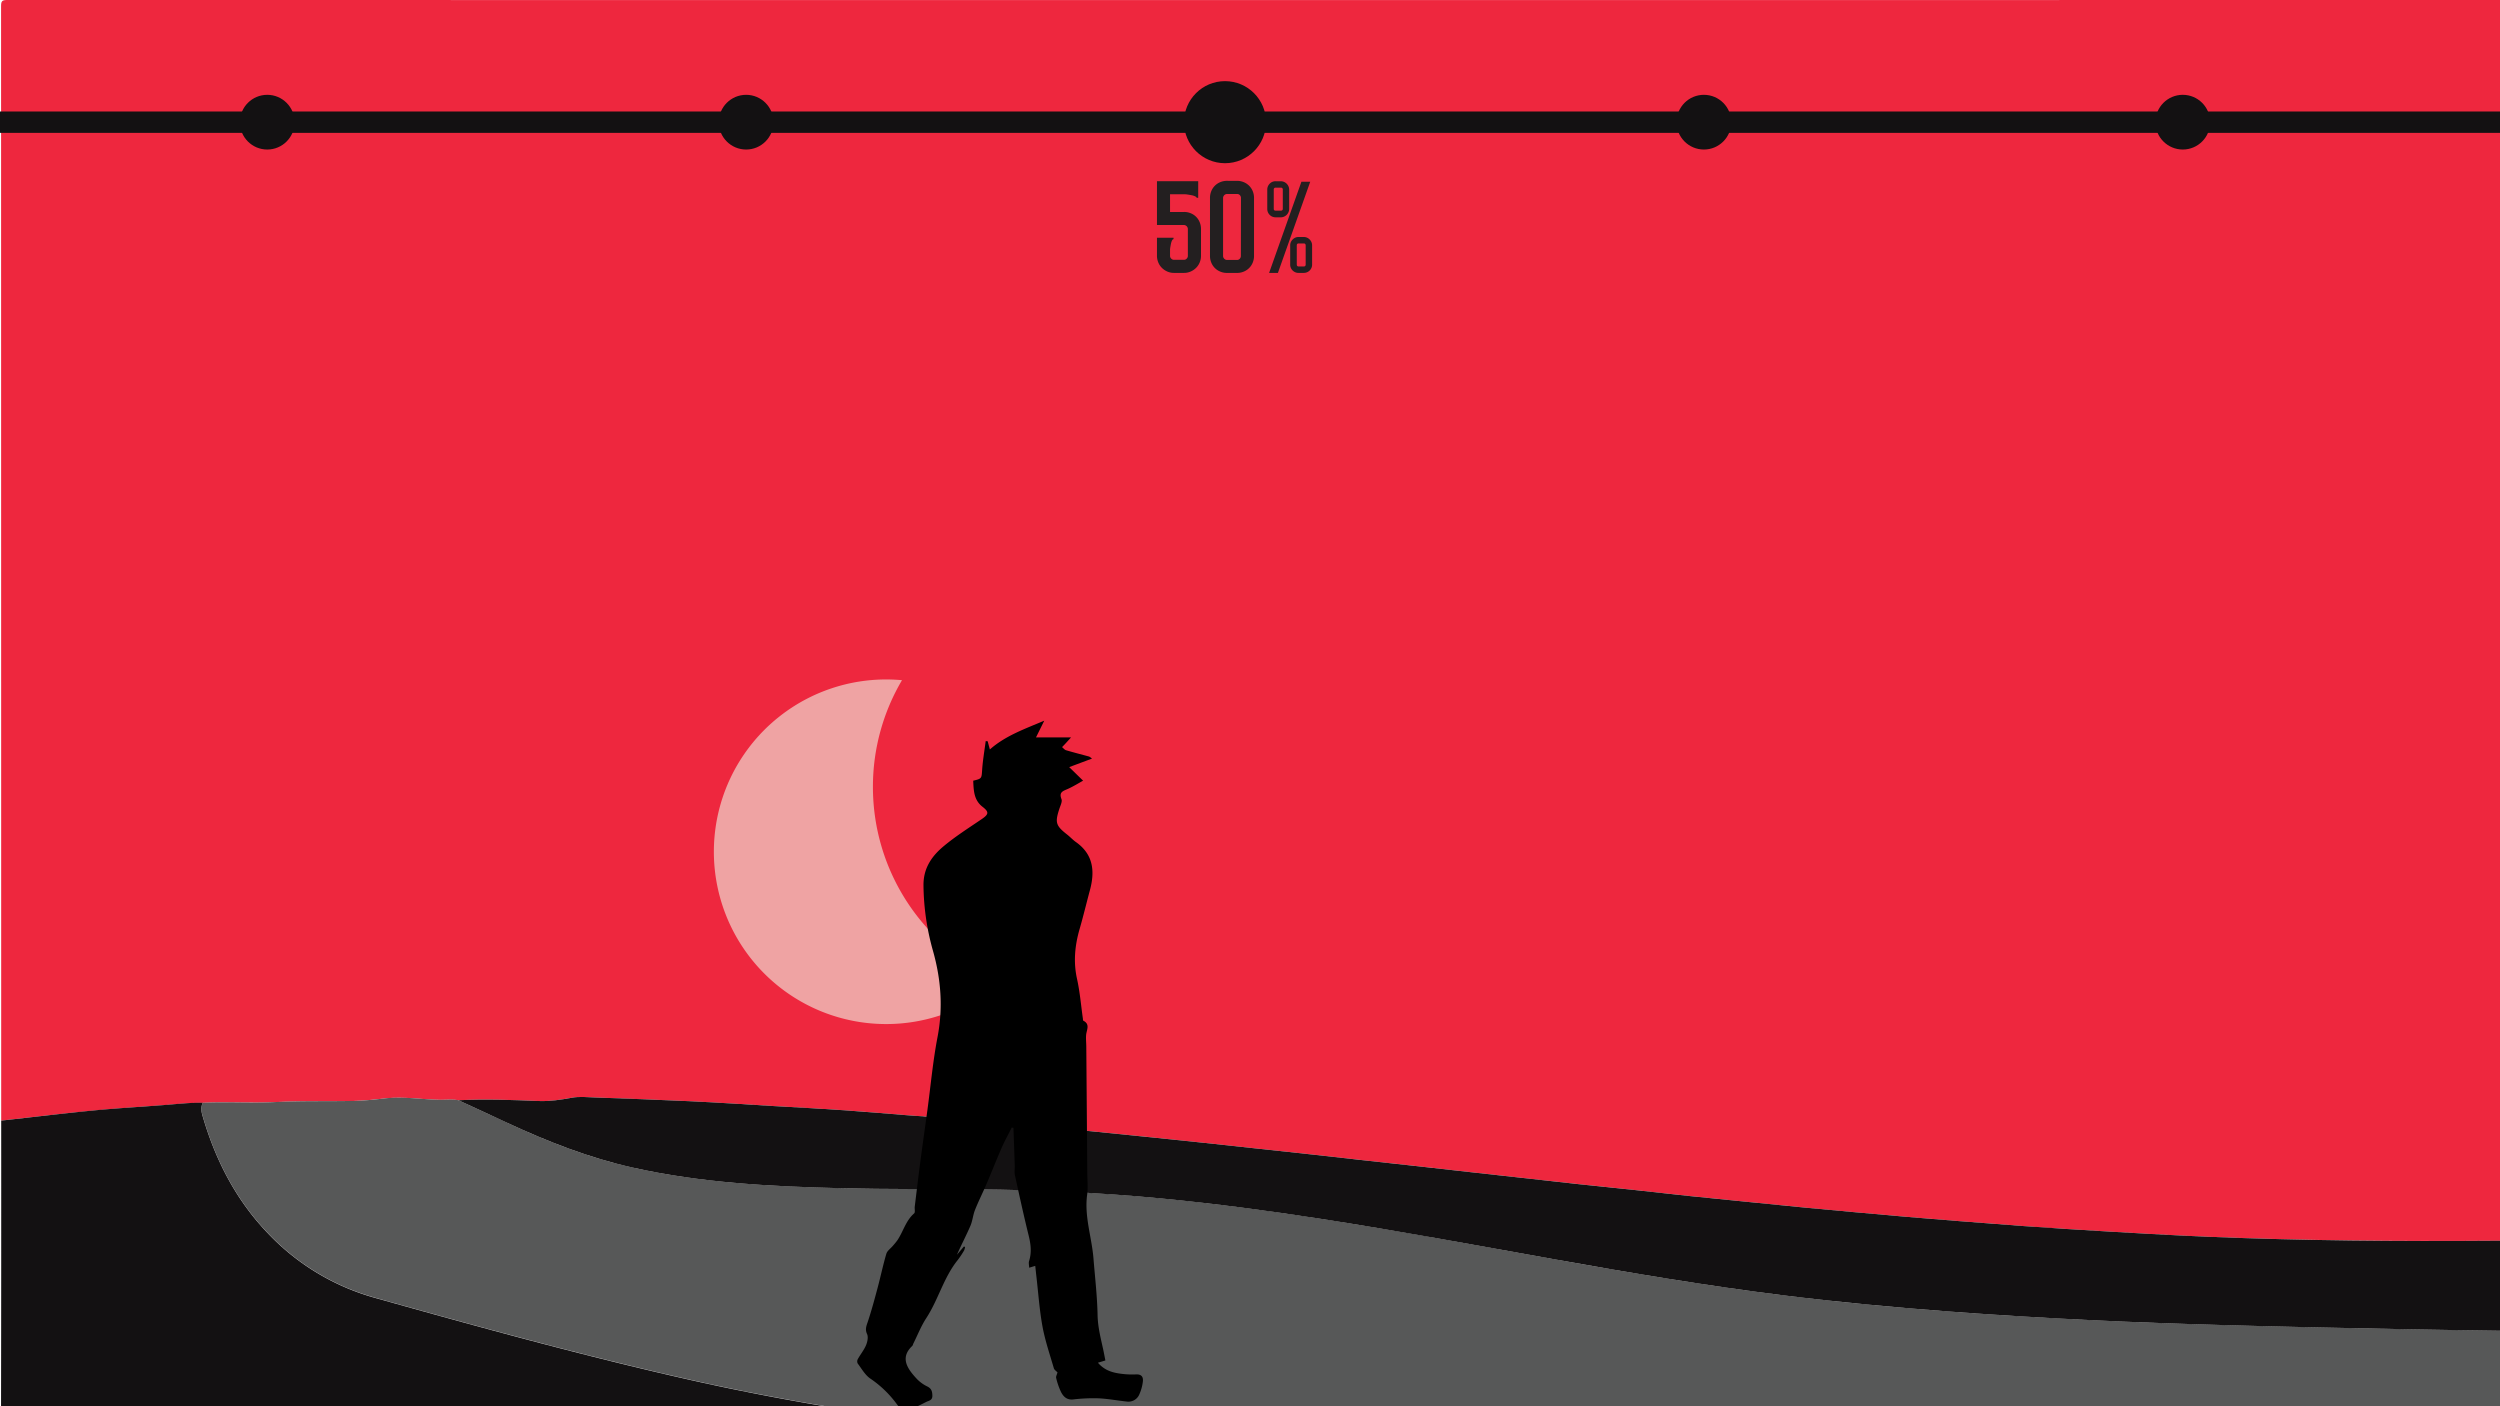 <svg xmlns="http://www.w3.org/2000/svg" viewBox="0 0 1920 1080"><defs><style>.cls-1{fill:#ee273e;}.cls-2{fill:#575858;}.cls-3{fill:#131112;}.cls-4{fill:#efa3a3;}.cls-5{fill:#231f20;}</style></defs><title>roadmapfromillustrator</title><g id="Layer_2" data-name="Layer 2"><path class="cls-1" d="M.92,860.64q0-428-.1-856C.82.85,1.67,0,5.43,0Q963.87.15,1922.3,0c3.76,0,4.61.85,4.61,4.61q-.15,474.15-.1,948.3c-4.17,0-8.35,0-12.52,0-72.37.51-144.73-.12-217-3q-23-.93-46-2.25-31.74-1.75-63.48-3.75-17-1-34-2.3-24.19-1.79-48.39-3.71-20.45-1.6-40.88-3.33c-13.78-1.18-27.56-2.44-41.34-3.69-12-1.08-23.9-2.15-35.84-3.31-15.76-1.52-31.5-3.13-47.25-4.71-14.25-1.43-28.51-2.81-42.75-4.31s-28.47-3.16-42.71-4.69c-13.91-1.49-27.83-2.85-41.74-4.35-14.07-1.52-28.13-3.14-42.19-4.7L1131,900.41c-13.73-1.54-27.46-3.11-41.19-4.63-13.24-1.47-26.48-2.89-39.72-4.36-13.9-1.54-27.79-3.14-41.69-4.67-13.4-1.48-26.82-2.9-40.23-4.35q-21.6-2.34-43.2-4.67-21.12-2.25-42.25-4.39c-15.24-1.56-30.48-3.16-45.74-4.63-15.59-1.5-31.19-2.86-46.79-4.3-17.1-1.57-34.18-3.25-51.29-4.7-14.28-1.22-28.6-2.15-42.89-3.26-15.8-1.23-31.58-2.67-47.39-3.75-18-1.23-36-2.17-54-3.22-21.83-1.29-43.65-2.74-65.49-3.78-24-1.15-48.07-1.94-72.1-2.83-6-.22-12-.9-18,.21-8.4,1.57-16.8,2.84-25.36,2.5-20.53-.82-41.05-1.68-61.6-.58-4.48-.88-9-.28-13.49-.32-14.13-.14-28.19-2.67-42.38-1.14-8.11.88-16.26,1.78-24.4,2-20,.42-40-.17-60,.87-18.62,1-37.33-.37-56,.57-9.66-.2-19.24.92-28.85,1.67-18.4,1.45-36.84,2.47-55.2,4.25C48.08,855.15,24.51,858,.92,860.64Z"/><path class="cls-2" d="M155.75,846.93c18.67-.94,37.38.41,56-.57,20-1,40-.45,60-.87,8.14-.17,16.29-1.07,24.4-2,14.19-1.53,28.25,1,42.38,1.14,4.49,0,9-.56,13.49.32,12.44,5.74,24.9,11.44,37.31,17.22,31.12,14.5,62.94,26.95,96.57,34.47,53,11.86,106.81,14.56,160.77,15.84,34.58.82,69.19.52,103.79.86,47.64.47,95.16,2.52,142.59,7.12,40.56,3.93,80.92,9.28,121.17,15.51,60.23,9.32,120.15,20.47,180.13,31.2,58,10.37,116.13,20.19,174.62,27.49,42.24,5.27,84.62,9.24,127.08,12.46,36.14,2.75,72.32,4.85,108.51,6.63s72.44,3,108.68,4c45.27,1.27,90.55,2.14,135.83,3.06,25.9.53,51.8.83,77.7,1.23,0,19.39,0,38.78.07,58.17,0,2.51-.57,3.49-3.08,3a8.34,8.34,0,0,0-1.5,0H650.91a30.65,30.65,0,0,0-3.33-1c-39.56-6.39-78.92-13.85-118-22.67-81.16-18.31-161.33-40.41-241.4-62.86a179.92,179.92,0,0,1-82.71-49.92c-24.51-25.69-40.23-56.36-50-90.29C154.49,853.25,154.17,850.11,155.75,846.93Z"/><path class="cls-3" d="M1926.81,1022.12c-25.9-.4-51.8-.7-77.7-1.23-45.28-.92-90.56-1.79-135.83-3.06-36.24-1-72.48-2.24-108.68-4s-72.37-3.88-108.51-6.63c-42.46-3.22-84.84-7.19-127.08-12.46-58.49-7.3-116.6-17.12-174.62-27.49-60-10.73-119.9-21.88-180.13-31.2-40.25-6.23-80.61-11.58-121.17-15.51-47.43-4.6-95-6.65-142.59-7.12-34.6-.34-69.21,0-103.79-.86-54-1.28-107.81-4-160.77-15.84-33.63-7.52-65.45-20-96.57-34.47C377,856.44,364.5,850.74,352.06,845c20.55-1.1,41.07-.24,61.6.58,8.56.34,17-.93,25.36-2.5,6-1.11,12-.43,18-.21,24,.89,48.07,1.68,72.1,2.83,21.84,1,43.66,2.49,65.49,3.78,18,1,36,2,54,3.22,15.81,1.08,31.59,2.52,47.39,3.75,14.29,1.11,28.61,2,42.89,3.26,17.11,1.45,34.19,3.13,51.29,4.7,15.6,1.44,31.2,2.8,46.79,4.3,15.26,1.47,30.5,3.07,45.74,4.63q21.14,2.17,42.25,4.39,21.6,2.29,43.2,4.67c13.41,1.45,26.83,2.87,40.23,4.35,13.9,1.53,27.79,3.13,41.69,4.67,13.24,1.47,26.48,2.89,39.72,4.36,13.73,1.52,27.46,3.09,41.19,4.63l39.72,4.39c14.06,1.56,28.12,3.18,42.19,4.7,13.91,1.5,27.83,2.86,41.74,4.35,14.24,1.53,28.46,3.19,42.71,4.69s28.5,2.88,42.75,4.31c15.75,1.58,31.49,3.19,47.25,4.71,11.94,1.16,23.89,2.23,35.84,3.31,13.78,1.25,27.56,2.51,41.34,3.69q20.43,1.74,40.88,3.33,24.19,1.9,48.39,3.71,17,1.26,34,2.3,31.74,2,63.48,3.75,23,1.29,46,2.25c72.32,2.92,144.68,3.55,217,3,4.17,0,8.35,0,12.52,0Z"/><path class="cls-3" d="M155.75,846.93c-1.58,3.18-1.26,6.32-.3,9.68,9.78,33.93,25.5,64.6,50,90.29a179.92,179.92,0,0,0,82.71,49.92c80.07,22.45,160.24,44.55,241.4,62.86,39.09,8.82,78.45,16.28,118,22.67a30.65,30.65,0,0,1,3.33,1q-322.74,0-645.48.09c-3.76,0-4.62-.85-4.61-4.61Q1,969.72.92,860.64c23.59-2.62,47.16-5.49,70.78-7.79,18.36-1.78,36.8-2.8,55.2-4.25C136.51,847.85,146.09,846.73,155.75,846.93Z"/><path class="cls-4" d="M670.41,604.38a160.9,160.9,0,0,1,22.33-82q-6-.55-12.14-.56a132.33,132.33,0,1,0,87.89,231.24A161.69,161.69,0,0,1,670.41,604.38Z"/></g><g id="Layer_3" data-name="Layer 3"><path d="M812.16,1054c-.83-.91-2.43-1.88-2.81-3.2-3.1-10.63-6.71-21.2-8.71-32-2.33-12.71-3.2-25.69-4.7-38.56-.31-2.73-.59-5.47-.87-8.05l-4.67,1.42c0-1.71-.55-3.57-.07-5.1,2.11-6.62,1.32-13-.31-19.59-3.81-15.42-7.2-31-10.58-46.47-.51-2.36,0-4.93-.11-7.4-.31-9.63-.66-19.26-1-28.89L777,866c-2.62,5.21-5.46,10.34-7.8,15.68-4,9.14-7.63,18.45-11.56,27.62-2.85,6.67-6.14,13.16-8.82,19.9-1.58,3.94-1.88,8.41-3.57,12.3-3.22,7.43-7,14.61-10.33,22.15l5.4-6.36.84.42a9.7,9.7,0,0,1-.73,2.64,69.75,69.75,0,0,1-4.88,7.34c-10.82,13.41-14.9,30.44-24.21,44.69-3.92,6-6.58,12.85-9.81,19.31-.34.69-.47,1.58-1,2.07-9.67,9.18-3.48,17.71,3.84,25.49a28.1,28.1,0,0,0,7.91,5.62c3.21,1.61,3.73,3.92,3.78,7.13,0,3.58-2.77,3.68-4.8,4.72-3.44,1.76-6.91,3.49-10.48,5-5.34,2.19-8.4,1.54-11.77-3a82.55,82.55,0,0,0-20.53-19.92c-4.06-2.72-6.71-7.6-9.79-11.67a3.71,3.71,0,0,1,.08-3.29c2-3.62,4.73-6.91,6.33-10.68,1.09-2.6,1.87-6.3.81-8.6-1.71-3.72-.49-6.29.61-9.6,2.86-8.6,5.21-17.38,7.55-26.15s4.12-17.4,6.66-25.95c.68-2.28,3.25-4,4.93-6a54.33,54.33,0,0,0,3.48-4.26c4.56-6.72,6.44-15.09,12.92-20.71.95-.83.26-3.45.47-5.22,1.42-11.61,2.8-23.24,4.33-34.84,1.71-13,3.58-25.94,5.34-38.91,2.55-18.79,4.23-37.74,7.8-56.33,4.35-22.58,2.72-44.44-3.47-66.34A191.13,191.13,0,0,1,709.24,680c-.14-13.47,6.57-22.77,15.92-30.47,9-7.45,19-13.78,28.71-20.39,5.61-3.81,5.85-5.53.66-9.56-6.69-5.19-6.75-12.64-7.1-20,6.74-1.63,6.39-1.65,6.88-8.64.51-7.29,1.78-14.52,2.71-21.78l1.52.13c.5,1.9,1,3.8,1.67,6.3C772.1,565.08,786.63,560,802,553.47l-6.36,12.86h26.92c-1.71,1.9-3.12,3.46-4.55,5-.76.83-1.56,1.63-2.35,2.45,1,.81,1.89,2,3,2.38,5.91,1.75,11.89,3.26,17.84,4.89a13.26,13.26,0,0,1,2.14,1.55l-17.5,6.55c3.23,3.14,6.7,6.54,10.67,10.41-3.61,2-7.54,4.46-11.74,6.34-3.57,1.59-7,2.39-4.87,7.79.74,1.89-.71,4.77-1.48,7.08-3.63,10.94-3,13.26,5.89,20.21,2.28,1.8,4.27,4,6.63,5.67,13.52,9.52,14.74,22.51,10.79,37.1-2.65,9.81-5,19.71-7.82,29.47-3.73,12.83-5,25.58-2,38.85,2.18,9.89,3,20.08,4.43,30.14.08.58,0,1.52.37,1.69,5.37,2.75,2.5,7,2.14,10.84-.27,3,.1,6,.12,9.07q.39,48.06.75,96.11c0,5.89.68,11.87-.1,17.65-2.24,16.74,3.55,32.57,4.86,48.88,1.17,14.51,2.87,29,3.16,43.53.18,9.13,2.39,17.65,4.3,26.36.61,2.83,1.13,5.68,1.69,8.49l-5.73,1.74c4.41,5.15,9.68,7.16,15.28,8.1a65.18,65.18,0,0,0,13.87.88c4.38-.23,5.79,1.94,5.37,5.48a33.45,33.45,0,0,1-2.68,9.77,9.07,9.07,0,0,1-9.8,5.58c-7.22-.78-14.4-2.14-21.64-2.47a130.65,130.65,0,0,0-19.46.87c-4.77.5-7.4-2.16-9.2-5.57a53.08,53.08,0,0,1-3.82-11C810.85,1057.14,811.72,1055.7,812.16,1054Z"/><circle class="cls-3" cx="940.82" cy="93.83" r="31.51"/><rect class="cls-3" x="-22.91" y="85.63" width="1973.56" height="16.41"/><circle class="cls-3" cx="573.03" cy="93.83" r="21.01"/><circle class="cls-3" cx="940.82" cy="93.83" r="21.01"/><path class="cls-5" d="M914.48,163.78a12.39,12.39,0,0,1,6.89,6.93,13.41,13.41,0,0,1,1,5.09v20.64a13.23,13.23,0,0,1-1,5.09,12.45,12.45,0,0,1-2.76,4.17,13.49,13.49,0,0,1-4.17,2.83,12.42,12.42,0,0,1-5.09,1.06h-7.78a12.42,12.42,0,0,1-5.09-1.06,13.49,13.49,0,0,1-4.17-2.83,12.45,12.45,0,0,1-2.76-4.17,13.23,13.23,0,0,1-1-5.09V182.58h12.73v1.13c-.47,0-.87.36-1.2,1.07a10.9,10.9,0,0,0-.78,2.4c-.19.9-.35,1.79-.49,2.69a13.35,13.35,0,0,0-.22,1.76v4.81a3,3,0,0,0,.91,2.19,2.93,2.93,0,0,0,2.17.92h7.7a2.77,2.77,0,0,0,2-.92,3,3,0,0,0,.91-2.19V175.8a3.16,3.16,0,0,0-3-3H888.55V139.17h31.68V151.9H919c0-.38-.4-.76-1.2-1.13a10.89,10.89,0,0,0-2.74-.85c-1-.19-2-.36-2.95-.5a16.58,16.58,0,0,0-1.82-.21H898.59v13.58h10.83A13.08,13.08,0,0,1,914.48,163.78Z"/><path class="cls-5" d="M950.07,138.89a13.26,13.26,0,0,1,5.09,1,12.78,12.78,0,0,1,4.17,2.75,12.59,12.59,0,0,1,2.76,4.18,13.23,13.23,0,0,1,1,5.09v44.68a13.19,13.19,0,0,1-1,5.09,12.46,12.46,0,0,1-6.93,6.93,13.26,13.26,0,0,1-5.09,1h-7.78a13.23,13.23,0,0,1-5.09-1,12.42,12.42,0,0,1-4.17-2.75,12.59,12.59,0,0,1-2.76-4.18,13.19,13.19,0,0,1-1-5.09V151.9a13.23,13.23,0,0,1,1-5.09,12.46,12.46,0,0,1,6.93-6.93,13.23,13.23,0,0,1,5.09-1Zm3,13a3,3,0,0,0-.85-2,2.77,2.77,0,0,0-2.12-.91h-7.78a3.14,3.14,0,0,0-3,3v44.56a3,3,0,0,0,.92,2.19,2.82,2.82,0,0,0,2,.91h7.78a2.77,2.77,0,0,0,2.12-.91,3.14,3.14,0,0,0,.85-2.19Z"/><path class="cls-5" d="M979.76,166.89A6.2,6.2,0,0,1,975.1,165a6.38,6.38,0,0,1-1.84-4.6v-14.7a6.38,6.38,0,0,1,1.84-4.6,6.2,6.2,0,0,1,4.66-1.91h3.82a6.52,6.52,0,0,1,6.51,6.51v14.7a6.52,6.52,0,0,1-6.51,6.51Zm26.49-27.3-24.81,70h-6.77l24.81-70Zm-28,20.79c0,1,.51,1.42,1.55,1.42h3.82c1,0,1.56-.47,1.56-1.42v-14.7a1.38,1.38,0,0,0-1.56-1.56h-3.82a1.37,1.37,0,0,0-1.55,1.56Zm23,21.64a6.19,6.19,0,0,1,4.56,1.91,6.28,6.28,0,0,1,1.89,4.59v14.57a6.2,6.2,0,0,1-1.89,4.66,6.32,6.32,0,0,1-4.56,1.84h-3.93a6.26,6.26,0,0,1-4.55-1.84,6.17,6.17,0,0,1-1.9-4.66V188.52a6.25,6.25,0,0,1,1.9-4.59,6.13,6.13,0,0,1,4.55-1.91Zm1.5,6.5c0-1-.47-1.55-1.41-1.55h-4c-.95,0-1.42.52-1.42,1.55v14.57c0,1,.47,1.55,1.42,1.55h4c.94,0,1.41-.51,1.41-1.55Z"/><circle class="cls-3" cx="205.25" cy="93.83" r="21.01"/><circle class="cls-3" cx="1308.6" cy="93.83" r="21.01"/><circle class="cls-3" cx="1676.38" cy="93.83" r="21.01"/></g></svg>